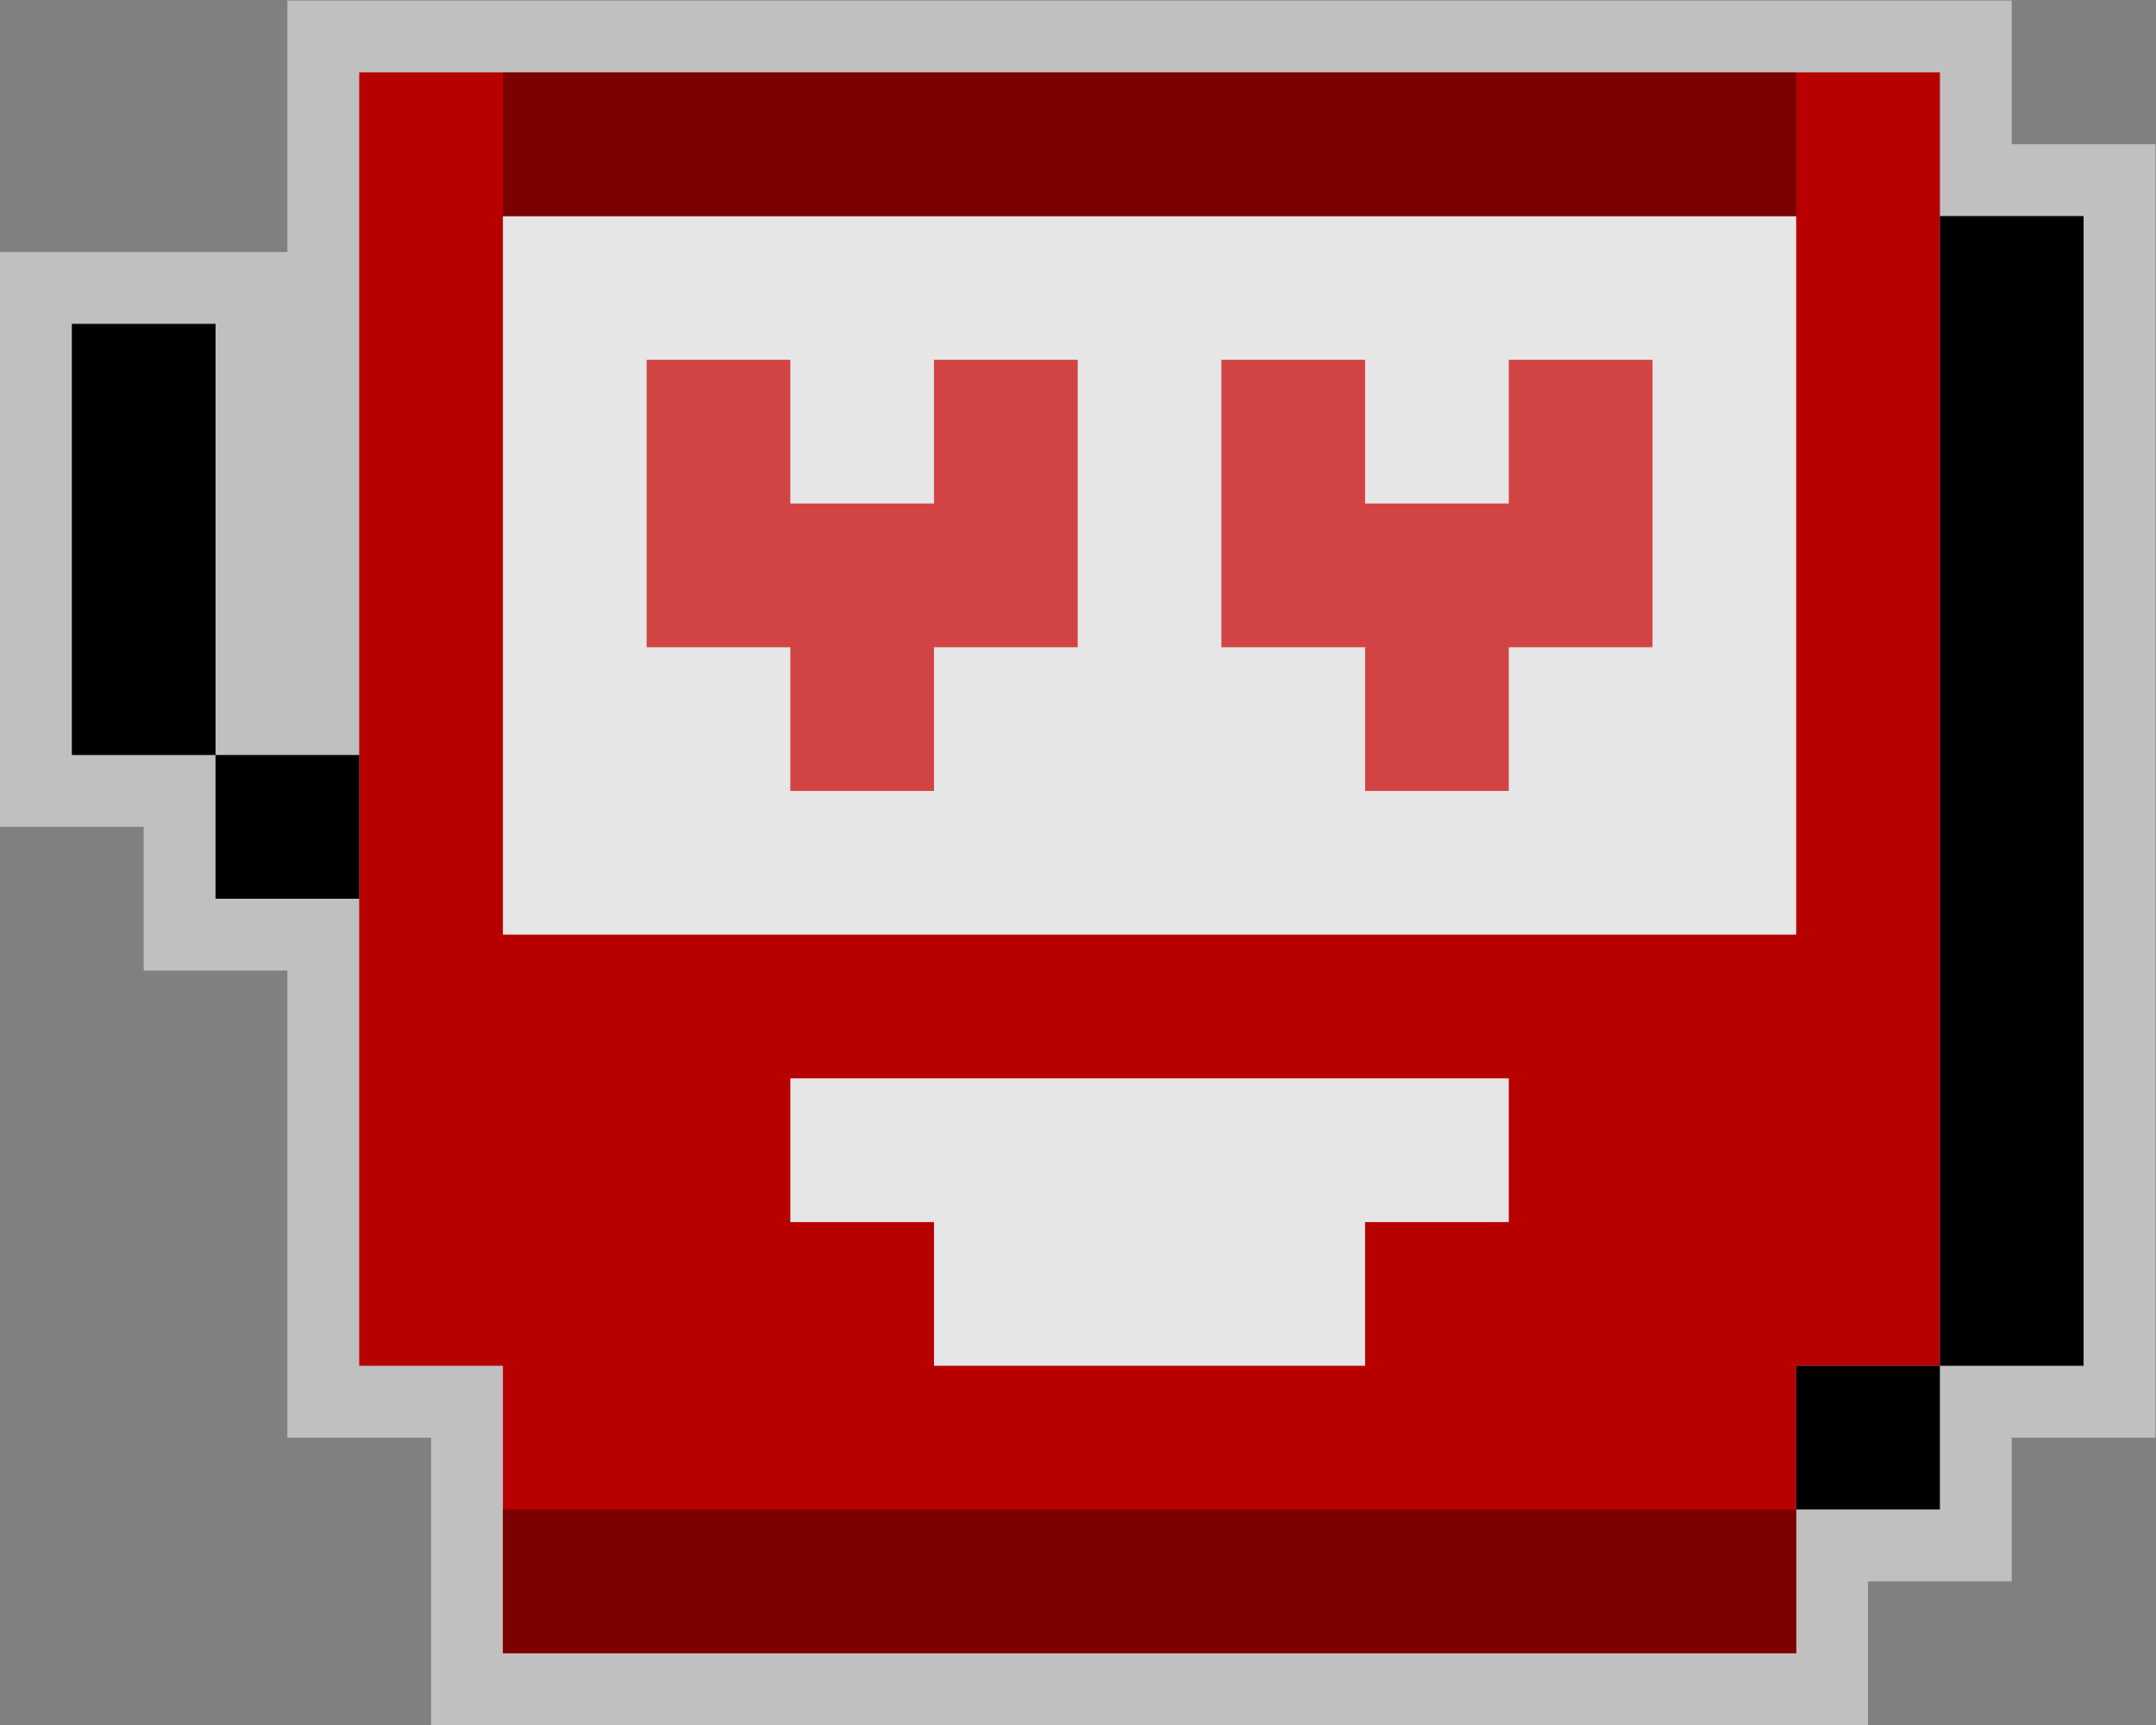<?xml version="1.0" encoding="UTF-8" standalone="no"?>
<svg
   xmlns:dc="http://purl.org/dc/elements/1.1/"
   xmlns:cc="http://creativecommons.org/ns#"
   xmlns:rdf="http://www.w3.org/1999/02/22-rdf-syntax-ns#"
   xmlns:svg="http://www.w3.org/2000/svg"
   xmlns="http://www.w3.org/2000/svg"
   viewBox="0 0 320 256"
   height="256"
   width="320"
   xml:space="preserve"
   id="svg2"
   version="1.1"><rect x="0" y="0" width="320" height="256" fill="#808080" stroke="none"/><defs
     id="defs6"><clipPath
       id="clipPath18"
       clipPathUnits="userSpaceOnUse"><path
         id="path16"
         d="M 0,256 H 256 V 0 H 0 Z" /></clipPath><clipPath
       id="clipPath26"
       clipPathUnits="userSpaceOnUse"><path
         id="path24"
         d="M 8,224 H 248 V 32 H 8 Z" /></clipPath></defs><g
     transform="matrix(1.333,0,0,-1.333,-10.667,298.667)"
     id="g10"><g
       id="g12"><g
         clip-path="url(#clipPath18)"
         id="g14"><g
           id="g20"><g
             id="g22" /><g
             id="g34"><g
               style="opacity:0.5"
               id="g32"
               clip-path="url(#clipPath26)"><g
                 id="g30"
                 transform="translate(240,208)"><path
                   id="path28"
                   style="fill:#ffffff;fill-opacity:1;fill-rule:nonzero;stroke:none"
                   d="m 0,0 h -8 v 8 8 h -8 -16 -144 -16 -8 V 8 -12 h -8 -16 -8 v -8 -48 -8 h 8 8 v -8 -8 h 8 8 v -44 -8 h 8 8 v -8 -16 -8 h 8 144 8 v 8 8 h 8 8 v 8 8 h 8 8 v 8 128 8 z" /></g></g></g></g></g></g><g
       transform="translate(208,216)"
       id="g36"><path
         id="path38"
         style="fill:#b80000;fill-opacity:1;fill-rule:nonzero;stroke:none"
         d="m 0,0 h -160 v -144 h 16 v -32 H 0 v 16 16 h 16 v 124 4 16 z" /></g><path
       id="path40"
       style="fill:#e6e6e6;fill-opacity:1;fill-rule:nonzero;stroke:none"
       d="M 208,120 H 64 v 80 h 144 z" /><path
       id="path42"
       style="fill:#7b0000;fill-opacity:1;fill-rule:nonzero;stroke:none"
       d="M 208,200 H 64 v 16 h 144 z" /><path
       id="path44"
       style="fill:#7b0000;fill-opacity:1;fill-rule:nonzero;stroke:none"
       d="M 208,40 H 64 v 16 h 144 z" /><path
       id="path46"
       style="fill:#000000;fill-opacity:1;fill-rule:nonzero;stroke:none"
       d="M 48,140 H 32 v -16 h 16 z m -16,0 H 16 v 48 h 16 z" /><path
       id="path48"
       style="fill:#000000;fill-opacity:1;fill-rule:nonzero;stroke:none"
       d="m 240,72 h -16 v 128 h 16 z" /><path
       id="path50"
       style="fill:#000000;fill-opacity:1;fill-rule:nonzero;stroke:none"
       d="m 224,56 h -16 v 16 h 16 z" /><g
       transform="translate(112,184)"
       id="g52"><path
         id="path54"
         style="fill:#d24444;fill-opacity:1;fill-rule:nonzero;stroke:none"
         d="M 0,0 V -16 H -16 V 0 h -16 v -32 h 16 V -48 H 0 v 16 H 16 V 0 Z" /></g><g
       transform="translate(176,184)"
       id="g56"><path
         id="path58"
         style="fill:#d24444;fill-opacity:1;fill-rule:nonzero;stroke:none"
         d="M 0,0 V -16 H -16 V 0 h -16 v -32 h 16 V -48 H 0 v 16 H 16 V 0 Z" /></g><g
       transform="translate(176,104)"
       id="g60"><path
         id="path62"
         style="fill:#e6e6e6;fill-opacity:1;fill-rule:nonzero;stroke:none"
         d="m 0,0 h -80 v -16 h 16 v -16 h 48 v 16 H 0 Z" /></g></g></svg>